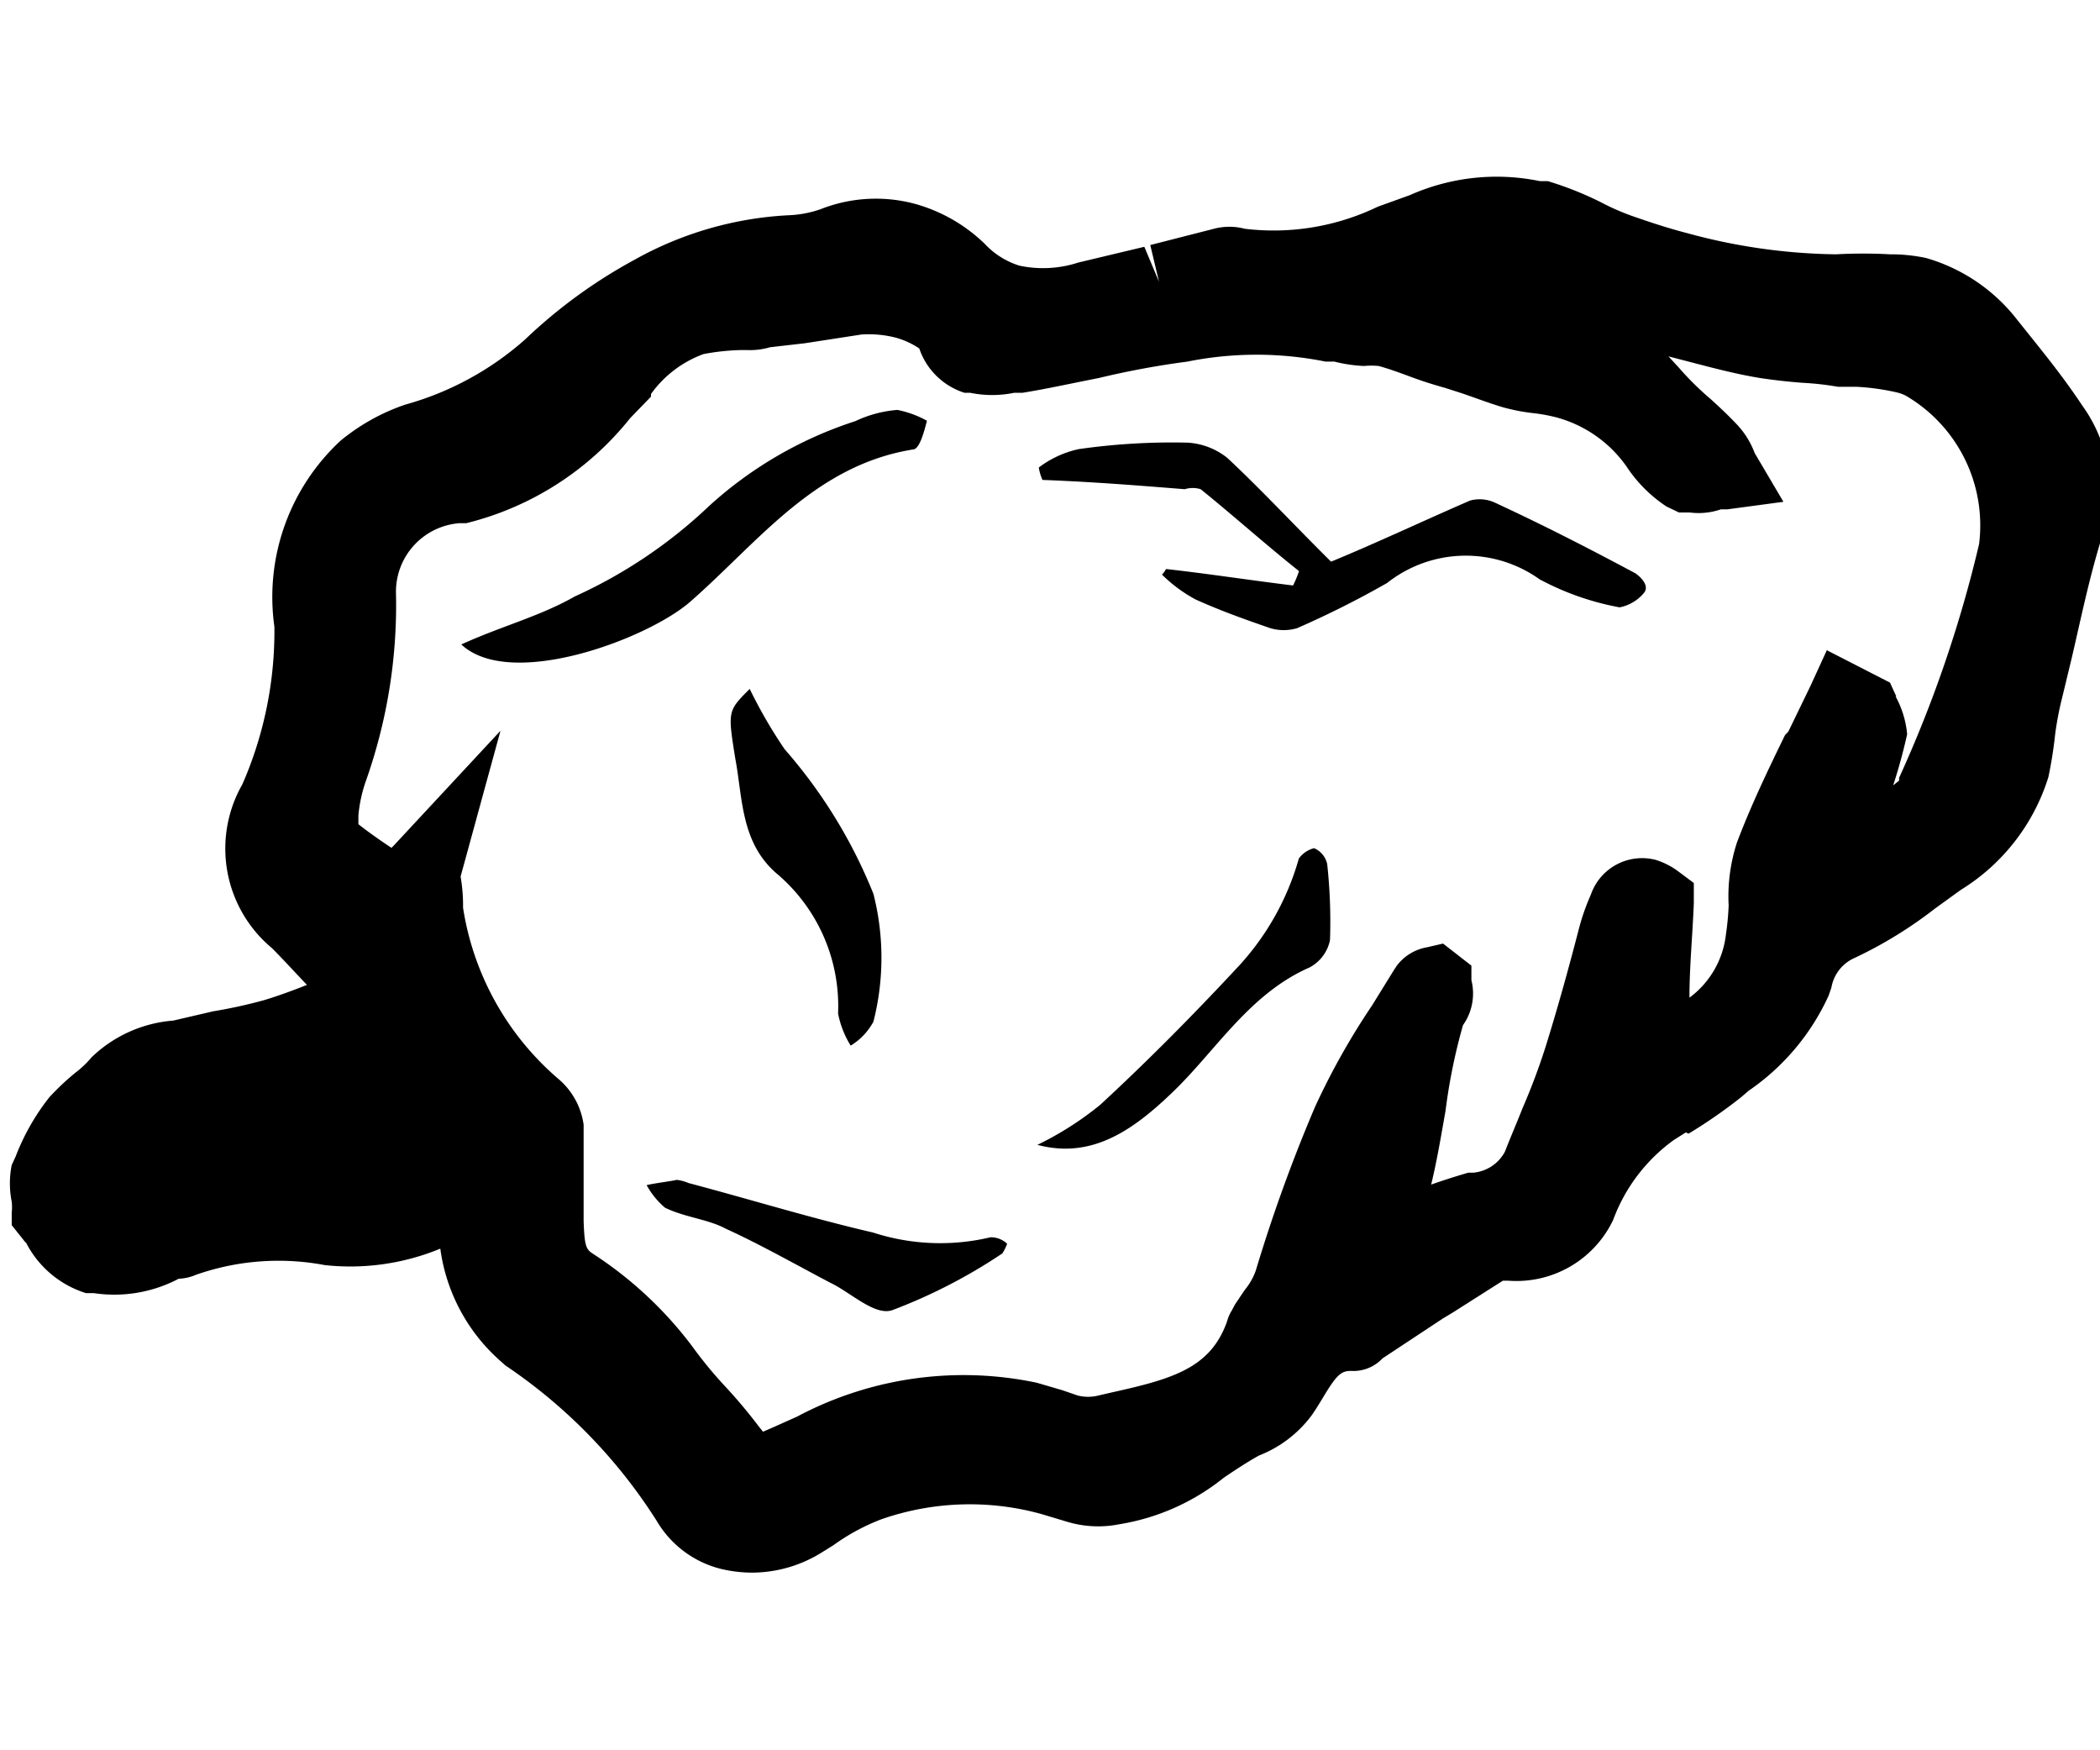 <svg id="Capa_1" data-name="Capa 1" xmlns="http://www.w3.org/2000/svg" viewBox="0 0 120 100"><title>CCS-categories-icons-final</title><g id="Capa_2" data-name="Capa 2"><g id="Capa_1-2" data-name="Capa 1-2"><path d="M119,23.19c-1.19-1.8-2.49-3.36-3.74-4.93a10.14,10.14,0,0,0-5.2-3.52h0a9.79,9.79,0,0,0-1.87-.21H108a28,28,0,0,0-3.08,0,33.62,33.62,0,0,1-8.51-1.21c-1.05-.27-2.12-0.62-3.2-1a13.7,13.7,0,0,1-1.76-.78,19.15,19.15,0,0,0-3-1.19H88a12.21,12.21,0,0,0-7.44.8l-1.83.66a13.7,13.7,0,0,1-7.6,1.26,3.47,3.47,0,0,0-1.76,0L65.73,14l0.5,2.1-0.84-2L61.62,15a6.51,6.51,0,0,1-3.36.18,4.57,4.57,0,0,1-2-1.26,9.31,9.31,0,0,0-4-2.28,8.61,8.61,0,0,0-5.39.32,6.35,6.35,0,0,1-1.85.34,20.09,20.09,0,0,0-8.74,2.53,29.2,29.2,0,0,0-6.28,4.57,17.28,17.28,0,0,1-6.85,3.72,11.78,11.78,0,0,0-3.68,2.05,12.17,12.17,0,0,0-3.79,10.64,21.82,21.82,0,0,1-1.83,9,7.4,7.4,0,0,0,1.69,9.36c0.66,0.66,1.3,1.37,2,2.1-0.8.32-1.62,0.62-2.44,0.87a28.33,28.33,0,0,1-2.92.64l-2.28.53A7.58,7.58,0,0,0,5.24,60.4a5.48,5.48,0,0,1-.91.87,14.72,14.72,0,0,0-1.51,1.42A12.9,12.9,0,0,0,.9,66.06l-0.23.5a5.34,5.34,0,0,0,0,2.1,2.83,2.83,0,0,1,0,.62V70L1.15,70.6C1.31,70.79,1.45,71,1.49,71a5.78,5.78,0,0,0,3.42,2.88H5.35a7.9,7.9,0,0,0,4.86-.82,2.81,2.81,0,0,0,1-.23,14.24,14.24,0,0,1,7.35-.55,13.49,13.49,0,0,0,6.6-.94,10.41,10.41,0,0,0,3.54,6.51L28.86,78a30.11,30.11,0,0,1,8.67,8.9,5.91,5.91,0,0,0,3.68,2.74,7.69,7.69,0,0,0,1.76.21,7.56,7.56,0,0,0,4-1.16l0.66-.41a11.87,11.87,0,0,1,2.74-1.48,15.34,15.34,0,0,1,9.13-.3L61,86.95a6.14,6.14,0,0,0,2.94.14,12.78,12.78,0,0,0,6-2.67c0.64-.43,1.3-0.87,2-1.26a6.85,6.85,0,0,0,3-2.28c0.23-.32.43-0.66,0.64-1,0.87-1.46,1.1-1.58,1.76-1.55A2.28,2.28,0,0,0,79,77.61l3.45-2.28L83,75l2.88-1.83h0.3a6.12,6.12,0,0,0,6-3.47,9.82,9.82,0,0,1,3.47-4.57l0.68-.43,0.16,0.07a28.81,28.81,0,0,0,3-2.08l0.43-.37a13.24,13.24,0,0,0,4.57-5.43l0.16-.46a2.28,2.28,0,0,1,1.35-1.71,24.42,24.42,0,0,0,4.57-2.81l1.48-1.07a11.62,11.62,0,0,0,5-6.44,24.08,24.08,0,0,0,.39-2.47,18.26,18.26,0,0,1,.41-2.12l0.55-2.28c0.53-2.28,1-4.57,1.71-6.85A8.24,8.24,0,0,0,119,23.19Zm-10.64,16.6L108,39l-3.61-1.85-0.94,2.05-1.26,2.6L102,42c-0.89,1.83-1.89,3.88-2.74,6.12a9.93,9.93,0,0,0-.48,3.61,15.55,15.55,0,0,1-.16,1.69A5.2,5.2,0,0,1,96.54,57c0-1.8.18-3.58,0.25-5.41V50.45l-0.91-.68a4.34,4.34,0,0,0-1.26-.64,3.1,3.1,0,0,0-3.72,2A12.49,12.49,0,0,0,90.24,53c-0.59,2.28-1.19,4.45-1.89,6.71A36.86,36.86,0,0,1,87,63.32c-0.34.87-.73,1.76-1,2.47A2.28,2.28,0,0,1,84.19,67H83.9q-1.1.32-2.12,0.68c0.34-1.39.57-2.81,0.82-4.2a32.6,32.6,0,0,1,1-4.91A3.13,3.13,0,0,0,84.08,56V55.17l-1.62-1.26-0.91.21a2.76,2.76,0,0,0-1.73,1.05l-0.14.21L78.4,57.45a40.84,40.84,0,0,0-3.26,5.8,89.66,89.66,0,0,0-3.38,9.34,3.65,3.65,0,0,1-.64,1.12l-0.55.82-0.18.34a2.28,2.28,0,0,0-.27.62c-0.94,2.67-3.1,3.29-6.57,4.06l-0.78.18a2.42,2.42,0,0,1-1.19,0l-0.87-.3L59.24,79a20.27,20.27,0,0,0-13.7,1.94l-1.32.59-0.62.27h0l-0.27-.34a29.54,29.54,0,0,0-1.92-2.28,24.14,24.14,0,0,1-1.87-2.28,22.21,22.21,0,0,0-5.66-5.27c-0.39-.25-0.48-0.43-0.53-1.87v-5.5a4.18,4.18,0,0,0-1.48-2.65,16.12,16.12,0,0,1-5.41-9.75,9.7,9.7,0,0,0-.14-1.78l2.28-8.33-6.09,6.55-0.14.14c-0.62-.41-1.28-0.87-1.89-1.35V46.59a8.15,8.15,0,0,1,.41-1.92A30.11,30.11,0,0,0,22.63,34a3.93,3.93,0,0,1,3.65-4.11h0.37a17.26,17.26,0,0,0,9.36-6l1.19-1.23V22.51a6.39,6.39,0,0,1,3-2.28A12.85,12.85,0,0,1,42.35,20H42.7A4,4,0,0,0,44,19.84l2-.23,3.24-.5a6.23,6.23,0,0,1,1.94.18,4.57,4.57,0,0,1,1.35.62,4,4,0,0,0,2.58,2.53h0.32a6.25,6.25,0,0,0,2.53,0h0.48c1.42-.23,2.85-0.55,4.34-0.84a48.67,48.67,0,0,1,5.07-.94,20,20,0,0,1,7.9,0h0.5a8.38,8.38,0,0,0,1.69.25,4.57,4.57,0,0,1,.84,0c0.59,0.16,1.16.37,1.89,0.64S82,22,82.57,22.16l1,0.32c0.78,0.27,1.58.57,2.28,0.78a11,11,0,0,0,1.73.34,9.61,9.61,0,0,1,1.37.25,7.19,7.19,0,0,1,4,2.81,8,8,0,0,0,2.28,2.28l0.71,0.34h0.62a3.93,3.93,0,0,0,1.78-.18h0.37l3.2-.43-1.64-2.78h0a4.88,4.88,0,0,0-1-1.62c-0.5-.53-1-1-1.53-1.48A16.76,16.76,0,0,1,95.93,21l-0.59-.64,1.42,0.37c1.23,0.32,2.53.66,3.83,0.87q1.21,0.18,2.4.27a17.12,17.12,0,0,1,2.05.23h1.07a13.33,13.33,0,0,1,2.28.32,2.28,2.28,0,0,1,.5.18,8.58,8.58,0,0,1,4.2,8.49,71.79,71.79,0,0,1-4.57,13.35V44.6l-0.34.27c0.3-.91.57-1.89,0.8-2.92A5.52,5.52,0,0,0,108.32,39.79Z"/><path d="M85.47,28.74A2.08,2.08,0,0,0,84,28.6c-2.74,1.19-5.5,2.49-7.94,3.49-2.12-2.1-4-4.13-5.93-5.93a4,4,0,0,0-2.28-.87,37.64,37.64,0,0,0-6.21.37,5.82,5.82,0,0,0-2.28,1.05,2.76,2.76,0,0,0,.21.71c2.9,0.11,5.5.32,8.13,0.53h0a1.55,1.55,0,0,1,.91,0c1.87,1.51,3.72,3.17,5.62,4.68a6.46,6.46,0,0,1-.34.82c-2.47-.3-4.91-0.68-7.26-0.94a1.39,1.39,0,0,1-.23.32,8.33,8.33,0,0,0,1.92,1.42c1.37,0.62,2.76,1.12,4.27,1.64a2.69,2.69,0,0,0,1.53,0,54,54,0,0,0,5.14-2.58,7.26,7.26,0,0,1,8.72-.21,15.61,15.61,0,0,0,4.57,1.6,2.41,2.41,0,0,0,1.37-.8c0.37-.41-0.14-0.91-0.46-1.14C90.77,31.32,88.19,30,85.47,28.74Z"/><path d="M48.61,59.74a3.58,3.58,0,0,0,1.3-1.37,14.77,14.77,0,0,0,0-7.3,28.78,28.78,0,0,0-5.07-8.26,27.39,27.39,0,0,1-2-3.45c-1.26,1.26-1.26,1.26-.82,4,0.43,2.28.3,4.86,2.47,6.64a9.91,9.91,0,0,1,3.4,7.9A5.39,5.39,0,0,0,48.61,59.74Z"/><path d="M75.09,48.46a1.54,1.54,0,0,0-.87.59h0a15.13,15.13,0,0,1-3.58,6.3c-2.49,2.67-5.09,5.3-7.78,7.78a18.26,18.26,0,0,1-3.58,2.28c3.1,0.82,5.46-.8,7.85-3.13s4.31-5.52,7.69-7A2.28,2.28,0,0,0,76,53.71a30.5,30.5,0,0,0-.16-4.34A1.28,1.28,0,0,0,75.09,48.46Z"/><path d="M56.6,70.69a12.42,12.42,0,0,1-6.71-.27c-3.54-.82-7-1.89-10.55-2.83h0a2.34,2.34,0,0,0-.68-0.18c-0.25.07-1.19,0.18-1.71,0.3A4.58,4.58,0,0,0,38,69c1.12,0.55,2.47.66,3.45,1.19,2,0.91,4,2.05,6,3.1C48.61,73.84,50,75.21,51,74.85a30.73,30.73,0,0,0,6.28-3.24,2.82,2.82,0,0,0,.27-0.55A1.35,1.35,0,0,0,56.6,70.69Z"/><path d="M52.17,25.68c0.39,0,.66-1.12.8-1.64a5.79,5.79,0,0,0-1.69-.62,6.85,6.85,0,0,0-2.4.64,22.83,22.83,0,0,0-8.35,4.84,27.8,27.8,0,0,1-7.69,5.18c-2,1.14-4.18,1.69-6.48,2.74,2.81,2.63,10.66-.32,13.08-2.44C43.31,31,46.53,26.59,52.17,25.68Z"/></g></g></svg>